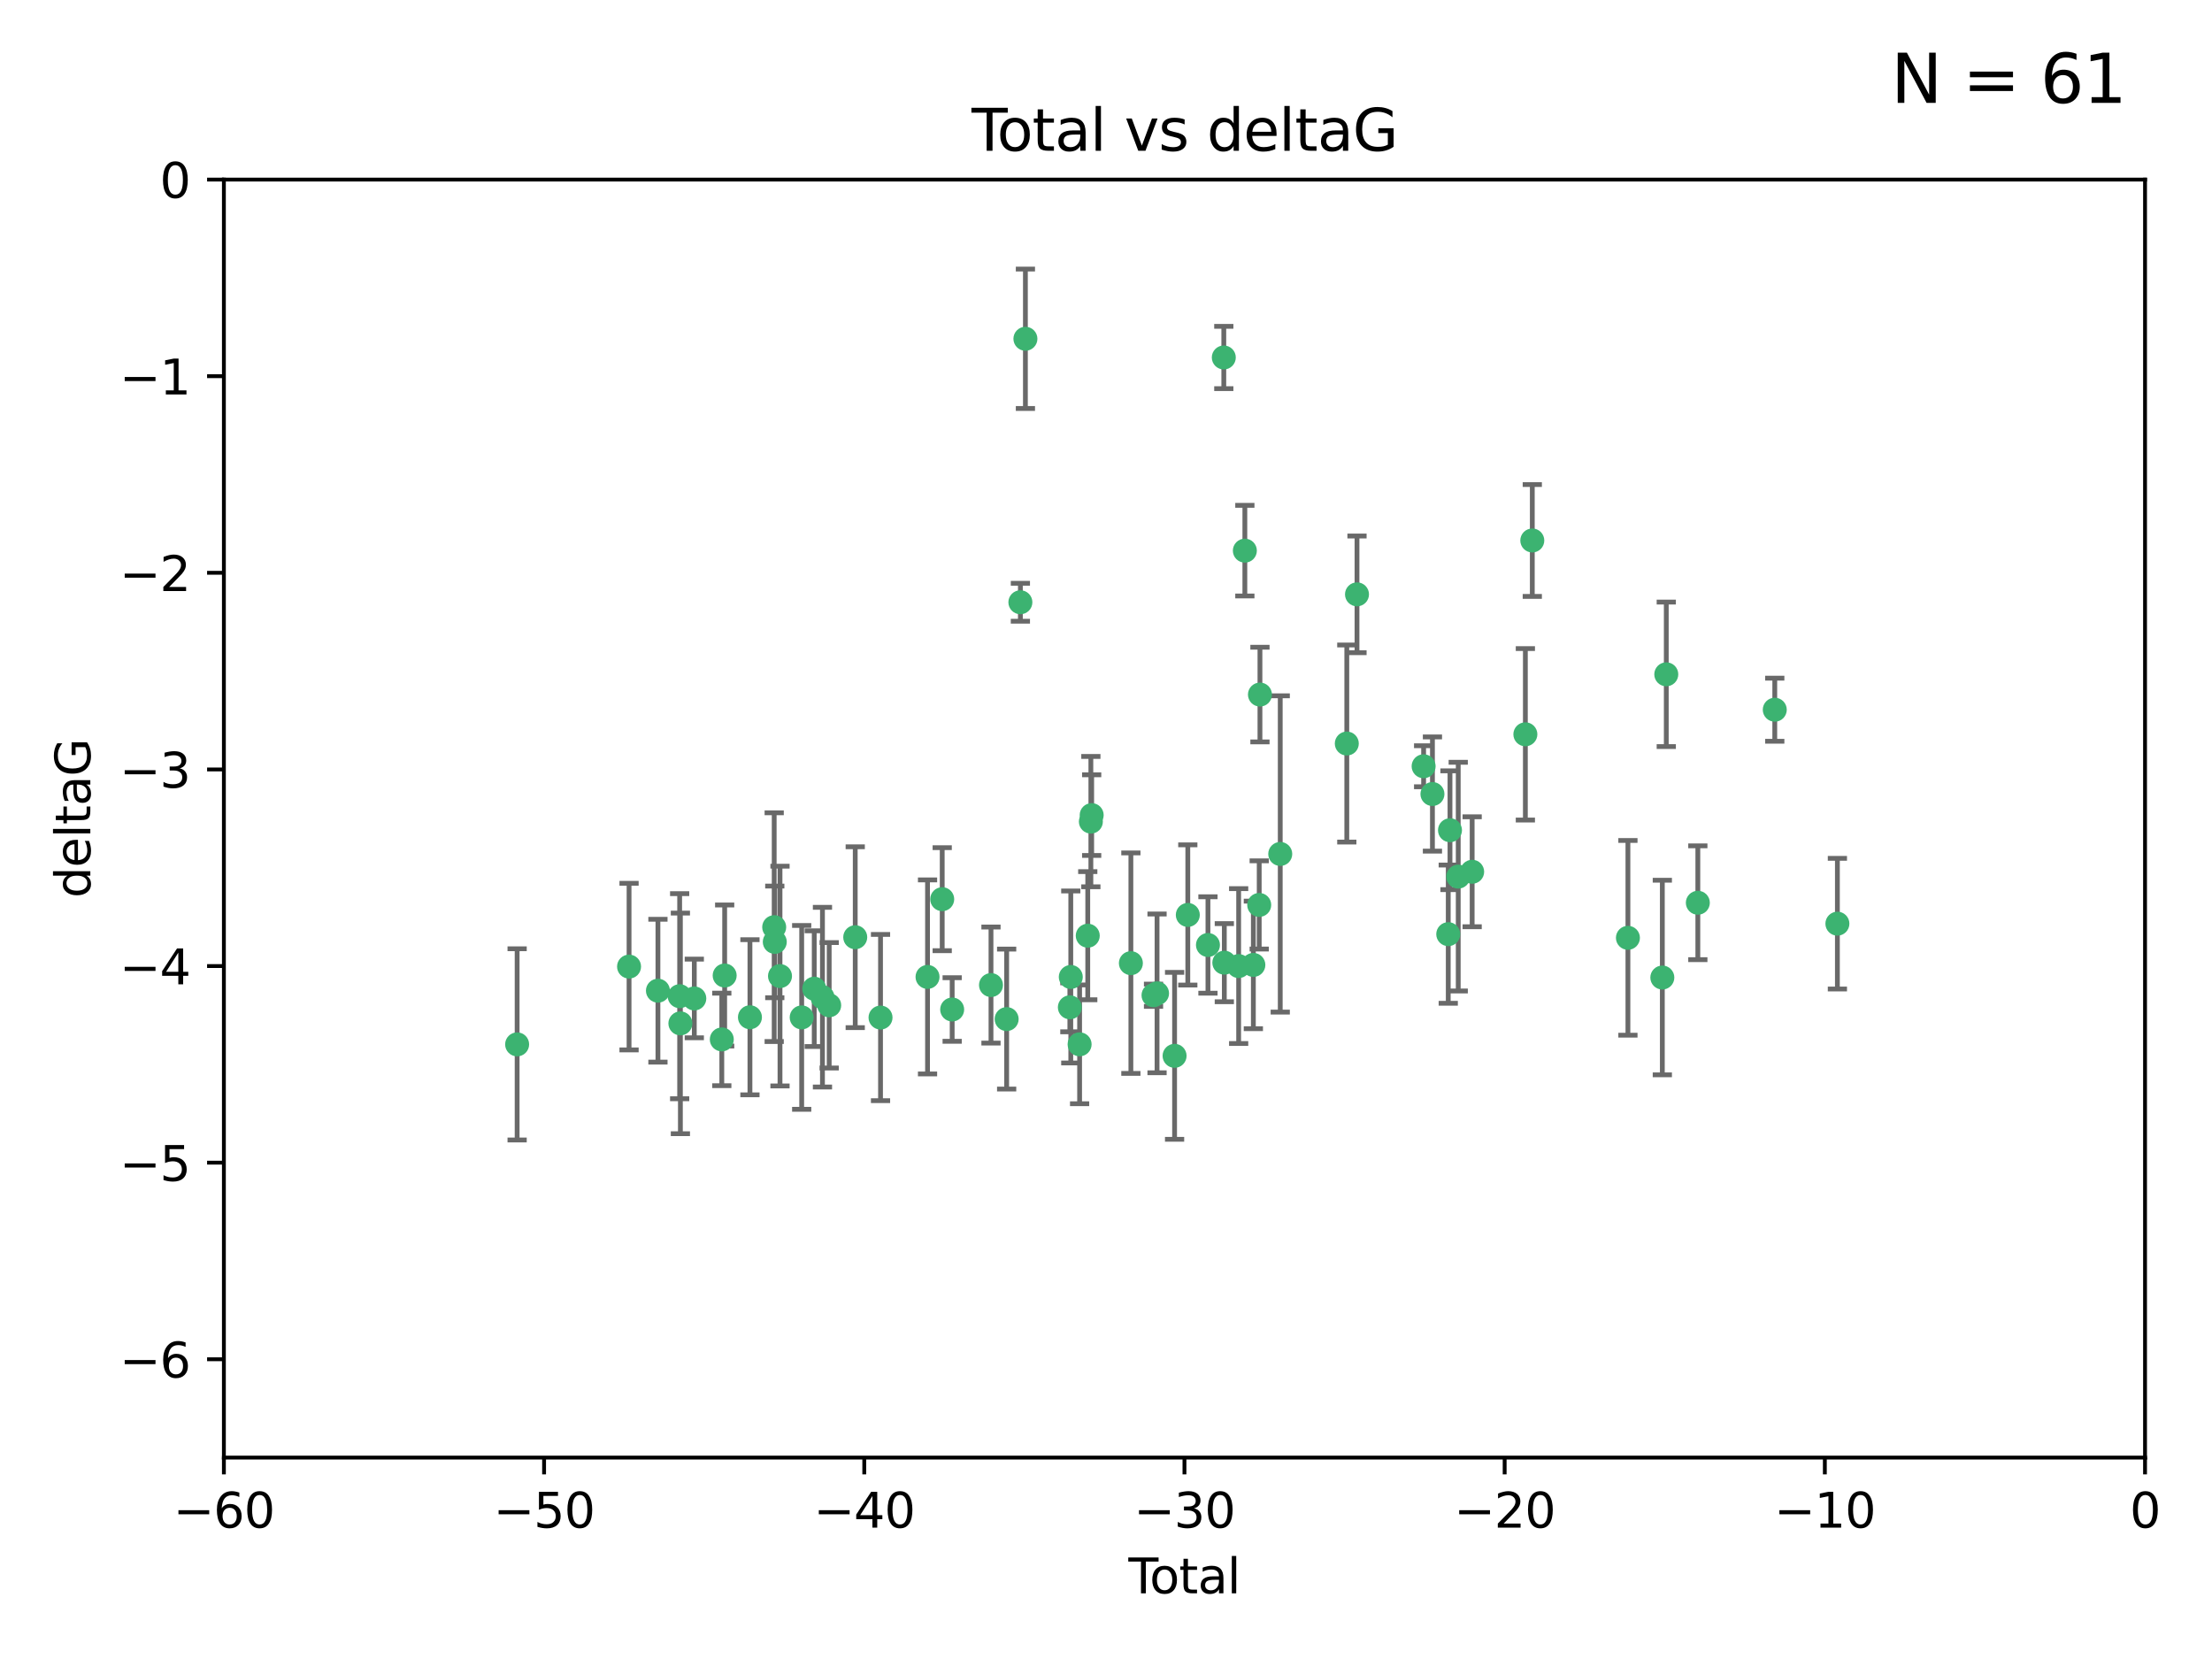 <?xml version="1.0" encoding="utf-8" standalone="no"?>
<!DOCTYPE svg PUBLIC "-//W3C//DTD SVG 1.1//EN"
  "http://www.w3.org/Graphics/SVG/1.1/DTD/svg11.dtd">
<svg xmlns:xlink="http://www.w3.org/1999/xlink" width="460.8pt" height="345.6pt" viewBox="0 0 460.8 345.6" xmlns="http://www.w3.org/2000/svg" version="1.1">
 <defs>
  <style type="text/css">*{stroke-linejoin: round; stroke-linecap: butt}</style>
 </defs>
 <g id="figure_1">
  <g id="patch_1">
   <path d="M 0 345.6 
L 460.8 345.6 
L 460.8 0 
L 0 0 
z
" style="fill: #ffffff"/>
  </g>
  <g id="axes_1">
   <g id="patch_2">
    <path d="M 46.64 303.64 
L 446.85 303.64 
L 446.85 37.411 
L 46.64 37.411 
z
" style="fill: #ffffff"/>
   </g>
   <g id="PathCollection_1">
    <defs>
     <path id="m157d13bf81" d="M 0 1.118 
C 0.297 1.118 0.581 1 0.791 0.791 
C 1 0.581 1.118 0.297 1.118 0 
C 1.118 -0.297 1 -0.581 0.791 -0.791 
C 0.581 -1 0.297 -1.118 0 -1.118 
C -0.297 -1.118 -0.581 -1 -0.791 -0.791 
C -1 -0.581 -1.118 -0.297 -1.118 0 
C -1.118 0.297 -1 0.581 -0.791 0.791 
C -0.581 1 -0.297 1.118 0 1.118 
z
" style="stroke: #3cb371"/>
    </defs>
    <g clip-path="url(#pf444bb7f5a)">
     <use xlink:href="#m157d13bf81" x="107.728" y="217.561" style="fill: #3cb371; stroke: #3cb371"/>
     <use xlink:href="#m157d13bf81" x="131.044" y="201.359" style="fill: #3cb371; stroke: #3cb371"/>
     <use xlink:href="#m157d13bf81" x="137.06" y="206.379" style="fill: #3cb371; stroke: #3cb371"/>
     <use xlink:href="#m157d13bf81" x="141.584" y="207.525" style="fill: #3cb371; stroke: #3cb371"/>
     <use xlink:href="#m157d13bf81" x="141.738" y="213.191" style="fill: #3cb371; stroke: #3cb371"/>
     <use xlink:href="#m157d13bf81" x="144.637" y="207.996" style="fill: #3cb371; stroke: #3cb371"/>
     <use xlink:href="#m157d13bf81" x="150.364" y="216.529" style="fill: #3cb371; stroke: #3cb371"/>
     <use xlink:href="#m157d13bf81" x="150.961" y="203.217" style="fill: #3cb371; stroke: #3cb371"/>
     <use xlink:href="#m157d13bf81" x="156.227" y="211.913" style="fill: #3cb371; stroke: #3cb371"/>
     <use xlink:href="#m157d13bf81" x="161.279" y="193.146" style="fill: #3cb371; stroke: #3cb371"/>
     <use xlink:href="#m157d13bf81" x="161.402" y="196.215" style="fill: #3cb371; stroke: #3cb371"/>
     <use xlink:href="#m157d13bf81" x="162.489" y="203.334" style="fill: #3cb371; stroke: #3cb371"/>
     <use xlink:href="#m157d13bf81" x="167.007" y="211.942" style="fill: #3cb371; stroke: #3cb371"/>
     <use xlink:href="#m157d13bf81" x="169.621" y="205.958" style="fill: #3cb371; stroke: #3cb371"/>
     <use xlink:href="#m157d13bf81" x="171.333" y="207.728" style="fill: #3cb371; stroke: #3cb371"/>
     <use xlink:href="#m157d13bf81" x="172.735" y="209.42" style="fill: #3cb371; stroke: #3cb371"/>
     <use xlink:href="#m157d13bf81" x="178.161" y="195.241" style="fill: #3cb371; stroke: #3cb371"/>
     <use xlink:href="#m157d13bf81" x="183.43" y="211.974" style="fill: #3cb371; stroke: #3cb371"/>
     <use xlink:href="#m157d13bf81" x="193.222" y="203.512" style="fill: #3cb371; stroke: #3cb371"/>
     <use xlink:href="#m157d13bf81" x="196.279" y="187.315" style="fill: #3cb371; stroke: #3cb371"/>
     <use xlink:href="#m157d13bf81" x="198.354" y="210.297" style="fill: #3cb371; stroke: #3cb371"/>
     <use xlink:href="#m157d13bf81" x="206.441" y="205.206" style="fill: #3cb371; stroke: #3cb371"/>
     <use xlink:href="#m157d13bf81" x="209.704" y="212.292" style="fill: #3cb371; stroke: #3cb371"/>
     <use xlink:href="#m157d13bf81" x="212.564" y="125.461" style="fill: #3cb371; stroke: #3cb371"/>
     <use xlink:href="#m157d13bf81" x="213.612" y="70.573" style="fill: #3cb371; stroke: #3cb371"/>
     <use xlink:href="#m157d13bf81" x="222.87" y="209.842" style="fill: #3cb371; stroke: #3cb371"/>
     <use xlink:href="#m157d13bf81" x="223.063" y="203.521" style="fill: #3cb371; stroke: #3cb371"/>
     <use xlink:href="#m157d13bf81" x="224.902" y="217.55" style="fill: #3cb371; stroke: #3cb371"/>
     <use xlink:href="#m157d13bf81" x="226.599" y="194.921" style="fill: #3cb371; stroke: #3cb371"/>
     <use xlink:href="#m157d13bf81" x="227.248" y="171.156" style="fill: #3cb371; stroke: #3cb371"/>
     <use xlink:href="#m157d13bf81" x="227.416" y="169.802" style="fill: #3cb371; stroke: #3cb371"/>
     <use xlink:href="#m157d13bf81" x="235.583" y="200.645" style="fill: #3cb371; stroke: #3cb371"/>
     <use xlink:href="#m157d13bf81" x="240.299" y="207.328" style="fill: #3cb371; stroke: #3cb371"/>
     <use xlink:href="#m157d13bf81" x="241.034" y="206.937" style="fill: #3cb371; stroke: #3cb371"/>
     <use xlink:href="#m157d13bf81" x="244.687" y="219.949" style="fill: #3cb371; stroke: #3cb371"/>
     <use xlink:href="#m157d13bf81" x="247.442" y="190.598" style="fill: #3cb371; stroke: #3cb371"/>
     <use xlink:href="#m157d13bf81" x="251.639" y="196.859" style="fill: #3cb371; stroke: #3cb371"/>
     <use xlink:href="#m157d13bf81" x="254.94" y="74.469" style="fill: #3cb371; stroke: #3cb371"/>
     <use xlink:href="#m157d13bf81" x="255.049" y="200.542" style="fill: #3cb371; stroke: #3cb371"/>
     <use xlink:href="#m157d13bf81" x="258.034" y="201.251" style="fill: #3cb371; stroke: #3cb371"/>
     <use xlink:href="#m157d13bf81" x="259.326" y="114.711" style="fill: #3cb371; stroke: #3cb371"/>
     <use xlink:href="#m157d13bf81" x="261.098" y="201.011" style="fill: #3cb371; stroke: #3cb371"/>
     <use xlink:href="#m157d13bf81" x="262.317" y="188.515" style="fill: #3cb371; stroke: #3cb371"/>
     <use xlink:href="#m157d13bf81" x="262.471" y="144.69" style="fill: #3cb371; stroke: #3cb371"/>
     <use xlink:href="#m157d13bf81" x="266.698" y="177.893" style="fill: #3cb371; stroke: #3cb371"/>
     <use xlink:href="#m157d13bf81" x="280.563" y="154.893" style="fill: #3cb371; stroke: #3cb371"/>
     <use xlink:href="#m157d13bf81" x="282.687" y="123.813" style="fill: #3cb371; stroke: #3cb371"/>
     <use xlink:href="#m157d13bf81" x="296.566" y="159.625" style="fill: #3cb371; stroke: #3cb371"/>
     <use xlink:href="#m157d13bf81" x="298.403" y="165.409" style="fill: #3cb371; stroke: #3cb371"/>
     <use xlink:href="#m157d13bf81" x="301.697" y="194.602" style="fill: #3cb371; stroke: #3cb371"/>
     <use xlink:href="#m157d13bf81" x="302.059" y="172.953" style="fill: #3cb371; stroke: #3cb371"/>
     <use xlink:href="#m157d13bf81" x="303.777" y="182.617" style="fill: #3cb371; stroke: #3cb371"/>
     <use xlink:href="#m157d13bf81" x="306.677" y="181.604" style="fill: #3cb371; stroke: #3cb371"/>
     <use xlink:href="#m157d13bf81" x="317.762" y="152.969" style="fill: #3cb371; stroke: #3cb371"/>
     <use xlink:href="#m157d13bf81" x="319.205" y="112.591" style="fill: #3cb371; stroke: #3cb371"/>
     <use xlink:href="#m157d13bf81" x="339.126" y="195.366" style="fill: #3cb371; stroke: #3cb371"/>
     <use xlink:href="#m157d13bf81" x="346.294" y="203.638" style="fill: #3cb371; stroke: #3cb371"/>
     <use xlink:href="#m157d13bf81" x="347.116" y="140.472" style="fill: #3cb371; stroke: #3cb371"/>
     <use xlink:href="#m157d13bf81" x="353.691" y="188.06" style="fill: #3cb371; stroke: #3cb371"/>
     <use xlink:href="#m157d13bf81" x="369.717" y="147.846" style="fill: #3cb371; stroke: #3cb371"/>
     <use xlink:href="#m157d13bf81" x="382.763" y="192.417" style="fill: #3cb371; stroke: #3cb371"/>
    </g>
   </g>
   <g id="matplotlib.axis_1">
    <g id="xtick_1">
     <g id="line2d_1">
      <defs>
       <path id="m891d7ed1ef" d="M 0 0 
L 0 3.5 
" style="stroke: #000000; stroke-width: 0.8"/>
      </defs>
      <g>
       <use xlink:href="#m891d7ed1ef" x="46.64" y="303.64" style="stroke: #000000; stroke-width: 0.8"/>
      </g>
     </g>
     <g id="text_1">
      <!-- −60 -->
      <g transform="translate(36.088 318.238)scale(0.1 -0.1)">
       <defs>
        <path id="DejaVuSans-2212" d="M 678 2272 
L 4684 2272 
L 4684 1741 
L 678 1741 
L 678 2272 
z
" transform="scale(0.016)"/>
        <path id="DejaVuSans-36" d="M 2113 2584 
Q 1688 2584 1439 2293 
Q 1191 2003 1191 1497 
Q 1191 994 1439 701 
Q 1688 409 2113 409 
Q 2538 409 2786 701 
Q 3034 994 3034 1497 
Q 3034 2003 2786 2293 
Q 2538 2584 2113 2584 
z
M 3366 4563 
L 3366 3988 
Q 3128 4100 2886 4159 
Q 2644 4219 2406 4219 
Q 1781 4219 1451 3797 
Q 1122 3375 1075 2522 
Q 1259 2794 1537 2939 
Q 1816 3084 2150 3084 
Q 2853 3084 3261 2657 
Q 3669 2231 3669 1497 
Q 3669 778 3244 343 
Q 2819 -91 2113 -91 
Q 1303 -91 875 529 
Q 447 1150 447 2328 
Q 447 3434 972 4092 
Q 1497 4750 2381 4750 
Q 2619 4750 2861 4703 
Q 3103 4656 3366 4563 
z
" transform="scale(0.016)"/>
        <path id="DejaVuSans-30" d="M 2034 4250 
Q 1547 4250 1301 3770 
Q 1056 3291 1056 2328 
Q 1056 1369 1301 889 
Q 1547 409 2034 409 
Q 2525 409 2770 889 
Q 3016 1369 3016 2328 
Q 3016 3291 2770 3770 
Q 2525 4250 2034 4250 
z
M 2034 4750 
Q 2819 4750 3233 4129 
Q 3647 3509 3647 2328 
Q 3647 1150 3233 529 
Q 2819 -91 2034 -91 
Q 1250 -91 836 529 
Q 422 1150 422 2328 
Q 422 3509 836 4129 
Q 1250 4750 2034 4750 
z
" transform="scale(0.016)"/>
       </defs>
       <use xlink:href="#DejaVuSans-2212"/>
       <use xlink:href="#DejaVuSans-36" x="83.789"/>
       <use xlink:href="#DejaVuSans-30" x="147.412"/>
      </g>
     </g>
    </g>
    <g id="xtick_2">
     <g id="line2d_2">
      <g>
       <use xlink:href="#m891d7ed1ef" x="113.342" y="303.64" style="stroke: #000000; stroke-width: 0.8"/>
      </g>
     </g>
     <g id="text_2">
      <!-- −50 -->
      <g transform="translate(102.789 318.238)scale(0.1 -0.1)">
       <defs>
        <path id="DejaVuSans-35" d="M 691 4666 
L 3169 4666 
L 3169 4134 
L 1269 4134 
L 1269 2991 
Q 1406 3038 1543 3061 
Q 1681 3084 1819 3084 
Q 2600 3084 3056 2656 
Q 3513 2228 3513 1497 
Q 3513 744 3044 326 
Q 2575 -91 1722 -91 
Q 1428 -91 1123 -41 
Q 819 9 494 109 
L 494 744 
Q 775 591 1075 516 
Q 1375 441 1709 441 
Q 2250 441 2565 725 
Q 2881 1009 2881 1497 
Q 2881 1984 2565 2268 
Q 2250 2553 1709 2553 
Q 1456 2553 1204 2497 
Q 953 2441 691 2322 
L 691 4666 
z
" transform="scale(0.016)"/>
       </defs>
       <use xlink:href="#DejaVuSans-2212"/>
       <use xlink:href="#DejaVuSans-35" x="83.789"/>
       <use xlink:href="#DejaVuSans-30" x="147.412"/>
      </g>
     </g>
    </g>
    <g id="xtick_3">
     <g id="line2d_3">
      <g>
       <use xlink:href="#m891d7ed1ef" x="180.043" y="303.64" style="stroke: #000000; stroke-width: 0.8"/>
      </g>
     </g>
     <g id="text_3">
      <!-- −40 -->
      <g transform="translate(169.491 318.238)scale(0.1 -0.1)">
       <defs>
        <path id="DejaVuSans-34" d="M 2419 4116 
L 825 1625 
L 2419 1625 
L 2419 4116 
z
M 2253 4666 
L 3047 4666 
L 3047 1625 
L 3713 1625 
L 3713 1100 
L 3047 1100 
L 3047 0 
L 2419 0 
L 2419 1100 
L 313 1100 
L 313 1709 
L 2253 4666 
z
" transform="scale(0.016)"/>
       </defs>
       <use xlink:href="#DejaVuSans-2212"/>
       <use xlink:href="#DejaVuSans-34" x="83.789"/>
       <use xlink:href="#DejaVuSans-30" x="147.412"/>
      </g>
     </g>
    </g>
    <g id="xtick_4">
     <g id="line2d_4">
      <g>
       <use xlink:href="#m891d7ed1ef" x="246.745" y="303.64" style="stroke: #000000; stroke-width: 0.8"/>
      </g>
     </g>
     <g id="text_4">
      <!-- −30 -->
      <g transform="translate(236.193 318.238)scale(0.1 -0.1)">
       <defs>
        <path id="DejaVuSans-33" d="M 2597 2516 
Q 3050 2419 3304 2112 
Q 3559 1806 3559 1356 
Q 3559 666 3084 287 
Q 2609 -91 1734 -91 
Q 1441 -91 1130 -33 
Q 819 25 488 141 
L 488 750 
Q 750 597 1062 519 
Q 1375 441 1716 441 
Q 2309 441 2620 675 
Q 2931 909 2931 1356 
Q 2931 1769 2642 2001 
Q 2353 2234 1838 2234 
L 1294 2234 
L 1294 2753 
L 1863 2753 
Q 2328 2753 2575 2939 
Q 2822 3125 2822 3475 
Q 2822 3834 2567 4026 
Q 2313 4219 1838 4219 
Q 1578 4219 1281 4162 
Q 984 4106 628 3988 
L 628 4550 
Q 988 4650 1302 4700 
Q 1616 4750 1894 4750 
Q 2613 4750 3031 4423 
Q 3450 4097 3450 3541 
Q 3450 3153 3228 2886 
Q 3006 2619 2597 2516 
z
" transform="scale(0.016)"/>
       </defs>
       <use xlink:href="#DejaVuSans-2212"/>
       <use xlink:href="#DejaVuSans-33" x="83.789"/>
       <use xlink:href="#DejaVuSans-30" x="147.412"/>
      </g>
     </g>
    </g>
    <g id="xtick_5">
     <g id="line2d_5">
      <g>
       <use xlink:href="#m891d7ed1ef" x="313.447" y="303.64" style="stroke: #000000; stroke-width: 0.8"/>
      </g>
     </g>
     <g id="text_5">
      <!-- −20 -->
      <g transform="translate(302.894 318.238)scale(0.1 -0.1)">
       <defs>
        <path id="DejaVuSans-32" d="M 1228 531 
L 3431 531 
L 3431 0 
L 469 0 
L 469 531 
Q 828 903 1448 1529 
Q 2069 2156 2228 2338 
Q 2531 2678 2651 2914 
Q 2772 3150 2772 3378 
Q 2772 3750 2511 3984 
Q 2250 4219 1831 4219 
Q 1534 4219 1204 4116 
Q 875 4013 500 3803 
L 500 4441 
Q 881 4594 1212 4672 
Q 1544 4750 1819 4750 
Q 2544 4750 2975 4387 
Q 3406 4025 3406 3419 
Q 3406 3131 3298 2873 
Q 3191 2616 2906 2266 
Q 2828 2175 2409 1742 
Q 1991 1309 1228 531 
z
" transform="scale(0.016)"/>
       </defs>
       <use xlink:href="#DejaVuSans-2212"/>
       <use xlink:href="#DejaVuSans-32" x="83.789"/>
       <use xlink:href="#DejaVuSans-30" x="147.412"/>
      </g>
     </g>
    </g>
    <g id="xtick_6">
     <g id="line2d_6">
      <g>
       <use xlink:href="#m891d7ed1ef" x="380.148" y="303.64" style="stroke: #000000; stroke-width: 0.8"/>
      </g>
     </g>
     <g id="text_6">
      <!-- −10 -->
      <g transform="translate(369.596 318.238)scale(0.1 -0.1)">
       <defs>
        <path id="DejaVuSans-31" d="M 794 531 
L 1825 531 
L 1825 4091 
L 703 3866 
L 703 4441 
L 1819 4666 
L 2450 4666 
L 2450 531 
L 3481 531 
L 3481 0 
L 794 0 
L 794 531 
z
" transform="scale(0.016)"/>
       </defs>
       <use xlink:href="#DejaVuSans-2212"/>
       <use xlink:href="#DejaVuSans-31" x="83.789"/>
       <use xlink:href="#DejaVuSans-30" x="147.412"/>
      </g>
     </g>
    </g>
    <g id="xtick_7">
     <g id="line2d_7">
      <g>
       <use xlink:href="#m891d7ed1ef" x="446.85" y="303.64" style="stroke: #000000; stroke-width: 0.8"/>
      </g>
     </g>
     <g id="text_7">
      <!-- 0 -->
      <g transform="translate(443.669 318.238)scale(0.1 -0.1)">
       <use xlink:href="#DejaVuSans-30"/>
      </g>
     </g>
    </g>
    <g id="text_8">
     <!-- Total -->
     <g transform="translate(235.068 331.917)scale(0.1 -0.1)">
      <defs>
       <path id="DejaVuSans-54" d="M -19 4666 
L 3928 4666 
L 3928 4134 
L 2272 4134 
L 2272 0 
L 1638 0 
L 1638 4134 
L -19 4134 
L -19 4666 
z
" transform="scale(0.016)"/>
       <path id="DejaVuSans-6f" d="M 1959 3097 
Q 1497 3097 1228 2736 
Q 959 2375 959 1747 
Q 959 1119 1226 758 
Q 1494 397 1959 397 
Q 2419 397 2687 759 
Q 2956 1122 2956 1747 
Q 2956 2369 2687 2733 
Q 2419 3097 1959 3097 
z
M 1959 3584 
Q 2709 3584 3137 3096 
Q 3566 2609 3566 1747 
Q 3566 888 3137 398 
Q 2709 -91 1959 -91 
Q 1206 -91 779 398 
Q 353 888 353 1747 
Q 353 2609 779 3096 
Q 1206 3584 1959 3584 
z
" transform="scale(0.016)"/>
       <path id="DejaVuSans-74" d="M 1172 4494 
L 1172 3500 
L 2356 3500 
L 2356 3053 
L 1172 3053 
L 1172 1153 
Q 1172 725 1289 603 
Q 1406 481 1766 481 
L 2356 481 
L 2356 0 
L 1766 0 
Q 1100 0 847 248 
Q 594 497 594 1153 
L 594 3053 
L 172 3053 
L 172 3500 
L 594 3500 
L 594 4494 
L 1172 4494 
z
" transform="scale(0.016)"/>
       <path id="DejaVuSans-61" d="M 2194 1759 
Q 1497 1759 1228 1600 
Q 959 1441 959 1056 
Q 959 750 1161 570 
Q 1363 391 1709 391 
Q 2188 391 2477 730 
Q 2766 1069 2766 1631 
L 2766 1759 
L 2194 1759 
z
M 3341 1997 
L 3341 0 
L 2766 0 
L 2766 531 
Q 2569 213 2275 61 
Q 1981 -91 1556 -91 
Q 1019 -91 701 211 
Q 384 513 384 1019 
Q 384 1609 779 1909 
Q 1175 2209 1959 2209 
L 2766 2209 
L 2766 2266 
Q 2766 2663 2505 2880 
Q 2244 3097 1772 3097 
Q 1472 3097 1187 3025 
Q 903 2953 641 2809 
L 641 3341 
Q 956 3463 1253 3523 
Q 1550 3584 1831 3584 
Q 2591 3584 2966 3190 
Q 3341 2797 3341 1997 
z
" transform="scale(0.016)"/>
       <path id="DejaVuSans-6c" d="M 603 4863 
L 1178 4863 
L 1178 0 
L 603 0 
L 603 4863 
z
" transform="scale(0.016)"/>
      </defs>
      <use xlink:href="#DejaVuSans-54"/>
      <use xlink:href="#DejaVuSans-6f" x="44.084"/>
      <use xlink:href="#DejaVuSans-74" x="105.266"/>
      <use xlink:href="#DejaVuSans-61" x="144.475"/>
      <use xlink:href="#DejaVuSans-6c" x="205.754"/>
     </g>
    </g>
   </g>
   <g id="matplotlib.axis_2">
    <g id="ytick_1">
     <g id="line2d_8">
      <defs>
       <path id="mc86c435139" d="M 0 0 
L -3.5 0 
" style="stroke: #000000; stroke-width: 0.8"/>
      </defs>
      <g>
       <use xlink:href="#mc86c435139" x="46.64" y="283.161" style="stroke: #000000; stroke-width: 0.8"/>
      </g>
     </g>
     <g id="text_9">
      <!-- −6 -->
      <g transform="translate(24.898 286.96)scale(0.1 -0.1)">
       <use xlink:href="#DejaVuSans-2212"/>
       <use xlink:href="#DejaVuSans-36" x="83.789"/>
      </g>
     </g>
    </g>
    <g id="ytick_2">
     <g id="line2d_9">
      <g>
       <use xlink:href="#mc86c435139" x="46.64" y="242.203" style="stroke: #000000; stroke-width: 0.8"/>
      </g>
     </g>
     <g id="text_10">
      <!-- −5 -->
      <g transform="translate(24.898 246.002)scale(0.1 -0.1)">
       <use xlink:href="#DejaVuSans-2212"/>
       <use xlink:href="#DejaVuSans-35" x="83.789"/>
      </g>
     </g>
    </g>
    <g id="ytick_3">
     <g id="line2d_10">
      <g>
       <use xlink:href="#mc86c435139" x="46.64" y="201.244" style="stroke: #000000; stroke-width: 0.8"/>
      </g>
     </g>
     <g id="text_11">
      <!-- −4 -->
      <g transform="translate(24.898 205.044)scale(0.1 -0.1)">
       <use xlink:href="#DejaVuSans-2212"/>
       <use xlink:href="#DejaVuSans-34" x="83.789"/>
      </g>
     </g>
    </g>
    <g id="ytick_4">
     <g id="line2d_11">
      <g>
       <use xlink:href="#mc86c435139" x="46.64" y="160.286" style="stroke: #000000; stroke-width: 0.8"/>
      </g>
     </g>
     <g id="text_12">
      <!-- −3 -->
      <g transform="translate(24.898 164.085)scale(0.1 -0.1)">
       <use xlink:href="#DejaVuSans-2212"/>
       <use xlink:href="#DejaVuSans-33" x="83.789"/>
      </g>
     </g>
    </g>
    <g id="ytick_5">
     <g id="line2d_12">
      <g>
       <use xlink:href="#mc86c435139" x="46.64" y="119.328" style="stroke: #000000; stroke-width: 0.8"/>
      </g>
     </g>
     <g id="text_13">
      <!-- −2 -->
      <g transform="translate(24.898 123.127)scale(0.1 -0.1)">
       <use xlink:href="#DejaVuSans-2212"/>
       <use xlink:href="#DejaVuSans-32" x="83.789"/>
      </g>
     </g>
    </g>
    <g id="ytick_6">
     <g id="line2d_13">
      <g>
       <use xlink:href="#mc86c435139" x="46.64" y="78.369" style="stroke: #000000; stroke-width: 0.8"/>
      </g>
     </g>
     <g id="text_14">
      <!-- −1 -->
      <g transform="translate(24.898 82.169)scale(0.1 -0.1)">
       <use xlink:href="#DejaVuSans-2212"/>
       <use xlink:href="#DejaVuSans-31" x="83.789"/>
      </g>
     </g>
    </g>
    <g id="ytick_7">
     <g id="line2d_14">
      <g>
       <use xlink:href="#mc86c435139" x="46.64" y="37.411" style="stroke: #000000; stroke-width: 0.8"/>
      </g>
     </g>
     <g id="text_15">
      <!-- 0 -->
      <g transform="translate(33.278 41.21)scale(0.1 -0.1)">
       <use xlink:href="#DejaVuSans-30"/>
      </g>
     </g>
    </g>
    <g id="text_16">
     <!-- deltaG -->
     <g transform="translate(18.818 187.064)rotate(-90)scale(0.1 -0.1)">
      <defs>
       <path id="DejaVuSans-64" d="M 2906 2969 
L 2906 4863 
L 3481 4863 
L 3481 0 
L 2906 0 
L 2906 525 
Q 2725 213 2448 61 
Q 2172 -91 1784 -91 
Q 1150 -91 751 415 
Q 353 922 353 1747 
Q 353 2572 751 3078 
Q 1150 3584 1784 3584 
Q 2172 3584 2448 3432 
Q 2725 3281 2906 2969 
z
M 947 1747 
Q 947 1113 1208 752 
Q 1469 391 1925 391 
Q 2381 391 2643 752 
Q 2906 1113 2906 1747 
Q 2906 2381 2643 2742 
Q 2381 3103 1925 3103 
Q 1469 3103 1208 2742 
Q 947 2381 947 1747 
z
" transform="scale(0.016)"/>
       <path id="DejaVuSans-65" d="M 3597 1894 
L 3597 1613 
L 953 1613 
Q 991 1019 1311 708 
Q 1631 397 2203 397 
Q 2534 397 2845 478 
Q 3156 559 3463 722 
L 3463 178 
Q 3153 47 2828 -22 
Q 2503 -91 2169 -91 
Q 1331 -91 842 396 
Q 353 884 353 1716 
Q 353 2575 817 3079 
Q 1281 3584 2069 3584 
Q 2775 3584 3186 3129 
Q 3597 2675 3597 1894 
z
M 3022 2063 
Q 3016 2534 2758 2815 
Q 2500 3097 2075 3097 
Q 1594 3097 1305 2825 
Q 1016 2553 972 2059 
L 3022 2063 
z
" transform="scale(0.016)"/>
       <path id="DejaVuSans-47" d="M 3809 666 
L 3809 1919 
L 2778 1919 
L 2778 2438 
L 4434 2438 
L 4434 434 
Q 4069 175 3628 42 
Q 3188 -91 2688 -91 
Q 1594 -91 976 548 
Q 359 1188 359 2328 
Q 359 3472 976 4111 
Q 1594 4750 2688 4750 
Q 3144 4750 3555 4637 
Q 3966 4525 4313 4306 
L 4313 3634 
Q 3963 3931 3569 4081 
Q 3175 4231 2741 4231 
Q 1884 4231 1454 3753 
Q 1025 3275 1025 2328 
Q 1025 1384 1454 906 
Q 1884 428 2741 428 
Q 3075 428 3337 486 
Q 3600 544 3809 666 
z
" transform="scale(0.016)"/>
      </defs>
      <use xlink:href="#DejaVuSans-64"/>
      <use xlink:href="#DejaVuSans-65" x="63.477"/>
      <use xlink:href="#DejaVuSans-6c" x="125"/>
      <use xlink:href="#DejaVuSans-74" x="152.783"/>
      <use xlink:href="#DejaVuSans-61" x="191.992"/>
      <use xlink:href="#DejaVuSans-47" x="253.271"/>
     </g>
    </g>
   </g>
   <g id="LineCollection_1">
    <path d="M 107.728 237.476 
L 107.728 197.647 
" clip-path="url(#pf444bb7f5a)" style="fill: none; stroke: #696969"/>
    <path d="M 131.044 218.714 
L 131.044 184.003 
" clip-path="url(#pf444bb7f5a)" style="fill: none; stroke: #696969"/>
    <path d="M 137.06 221.256 
L 137.06 191.503 
" clip-path="url(#pf444bb7f5a)" style="fill: none; stroke: #696969"/>
    <path d="M 141.584 228.888 
L 141.584 186.162 
" clip-path="url(#pf444bb7f5a)" style="fill: none; stroke: #696969"/>
    <path d="M 141.738 236.173 
L 141.738 190.209 
" clip-path="url(#pf444bb7f5a)" style="fill: none; stroke: #696969"/>
    <path d="M 144.637 216.191 
L 144.637 199.802 
" clip-path="url(#pf444bb7f5a)" style="fill: none; stroke: #696969"/>
    <path d="M 150.364 226.163 
L 150.364 206.895 
" clip-path="url(#pf444bb7f5a)" style="fill: none; stroke: #696969"/>
    <path d="M 150.961 217.913 
L 150.961 188.522 
" clip-path="url(#pf444bb7f5a)" style="fill: none; stroke: #696969"/>
    <path d="M 156.227 228.072 
L 156.227 195.754 
" clip-path="url(#pf444bb7f5a)" style="fill: none; stroke: #696969"/>
    <path d="M 161.279 216.97 
L 161.279 169.323 
" clip-path="url(#pf444bb7f5a)" style="fill: none; stroke: #696969"/>
    <path d="M 161.402 207.848 
L 161.402 184.582 
" clip-path="url(#pf444bb7f5a)" style="fill: none; stroke: #696969"/>
    <path d="M 162.489 226.224 
L 162.489 180.444 
" clip-path="url(#pf444bb7f5a)" style="fill: none; stroke: #696969"/>
    <path d="M 167.007 231.089 
L 167.007 192.796 
" clip-path="url(#pf444bb7f5a)" style="fill: none; stroke: #696969"/>
    <path d="M 169.621 218.01 
L 169.621 193.905 
" clip-path="url(#pf444bb7f5a)" style="fill: none; stroke: #696969"/>
    <path d="M 171.333 226.443 
L 171.333 189.014 
" clip-path="url(#pf444bb7f5a)" style="fill: none; stroke: #696969"/>
    <path d="M 172.735 222.488 
L 172.735 196.353 
" clip-path="url(#pf444bb7f5a)" style="fill: none; stroke: #696969"/>
    <path d="M 178.161 214.079 
L 178.161 176.403 
" clip-path="url(#pf444bb7f5a)" style="fill: none; stroke: #696969"/>
    <path d="M 183.43 229.291 
L 183.43 194.658 
" clip-path="url(#pf444bb7f5a)" style="fill: none; stroke: #696969"/>
    <path d="M 193.222 223.723 
L 193.222 183.3 
" clip-path="url(#pf444bb7f5a)" style="fill: none; stroke: #696969"/>
    <path d="M 196.279 198.045 
L 196.279 176.585 
" clip-path="url(#pf444bb7f5a)" style="fill: none; stroke: #696969"/>
    <path d="M 198.354 216.92 
L 198.354 203.674 
" clip-path="url(#pf444bb7f5a)" style="fill: none; stroke: #696969"/>
    <path d="M 206.441 217.294 
L 206.441 193.117 
" clip-path="url(#pf444bb7f5a)" style="fill: none; stroke: #696969"/>
    <path d="M 209.704 226.871 
L 209.704 197.713 
" clip-path="url(#pf444bb7f5a)" style="fill: none; stroke: #696969"/>
    <path d="M 212.564 129.41 
L 212.564 121.511 
" clip-path="url(#pf444bb7f5a)" style="fill: none; stroke: #696969"/>
    <path d="M 213.612 85.093 
L 213.612 56.052 
" clip-path="url(#pf444bb7f5a)" style="fill: none; stroke: #696969"/>
    <path d="M 222.87 214.942 
L 222.87 204.742 
" clip-path="url(#pf444bb7f5a)" style="fill: none; stroke: #696969"/>
    <path d="M 223.063 221.437 
L 223.063 185.605 
" clip-path="url(#pf444bb7f5a)" style="fill: none; stroke: #696969"/>
    <path d="M 224.902 229.923 
L 224.902 205.176 
" clip-path="url(#pf444bb7f5a)" style="fill: none; stroke: #696969"/>
    <path d="M 226.599 208.271 
L 226.599 181.571 
" clip-path="url(#pf444bb7f5a)" style="fill: none; stroke: #696969"/>
    <path d="M 227.248 184.732 
L 227.248 157.58 
" clip-path="url(#pf444bb7f5a)" style="fill: none; stroke: #696969"/>
    <path d="M 227.416 178.203 
L 227.416 161.401 
" clip-path="url(#pf444bb7f5a)" style="fill: none; stroke: #696969"/>
    <path d="M 235.583 223.615 
L 235.583 177.675 
" clip-path="url(#pf444bb7f5a)" style="fill: none; stroke: #696969"/>
    <path d="M 240.299 209.648 
L 240.299 205.009 
" clip-path="url(#pf444bb7f5a)" style="fill: none; stroke: #696969"/>
    <path d="M 241.034 223.472 
L 241.034 190.402 
" clip-path="url(#pf444bb7f5a)" style="fill: none; stroke: #696969"/>
    <path d="M 244.687 237.34 
L 244.687 202.559 
" clip-path="url(#pf444bb7f5a)" style="fill: none; stroke: #696969"/>
    <path d="M 247.442 205.205 
L 247.442 175.991 
" clip-path="url(#pf444bb7f5a)" style="fill: none; stroke: #696969"/>
    <path d="M 251.639 206.903 
L 251.639 186.814 
" clip-path="url(#pf444bb7f5a)" style="fill: none; stroke: #696969"/>
    <path d="M 254.94 80.958 
L 254.94 67.981 
" clip-path="url(#pf444bb7f5a)" style="fill: none; stroke: #696969"/>
    <path d="M 255.049 208.678 
L 255.049 192.406 
" clip-path="url(#pf444bb7f5a)" style="fill: none; stroke: #696969"/>
    <path d="M 258.034 217.382 
L 258.034 185.119 
" clip-path="url(#pf444bb7f5a)" style="fill: none; stroke: #696969"/>
    <path d="M 259.326 124.149 
L 259.326 105.273 
" clip-path="url(#pf444bb7f5a)" style="fill: none; stroke: #696969"/>
    <path d="M 261.098 214.297 
L 261.098 187.724 
" clip-path="url(#pf444bb7f5a)" style="fill: none; stroke: #696969"/>
    <path d="M 262.317 197.701 
L 262.317 179.329 
" clip-path="url(#pf444bb7f5a)" style="fill: none; stroke: #696969"/>
    <path d="M 262.471 154.549 
L 262.471 134.832 
" clip-path="url(#pf444bb7f5a)" style="fill: none; stroke: #696969"/>
    <path d="M 266.698 210.837 
L 266.698 144.95 
" clip-path="url(#pf444bb7f5a)" style="fill: none; stroke: #696969"/>
    <path d="M 280.563 175.42 
L 280.563 134.366 
" clip-path="url(#pf444bb7f5a)" style="fill: none; stroke: #696969"/>
    <path d="M 282.687 135.965 
L 282.687 111.66 
" clip-path="url(#pf444bb7f5a)" style="fill: none; stroke: #696969"/>
    <path d="M 296.566 163.897 
L 296.566 155.353 
" clip-path="url(#pf444bb7f5a)" style="fill: none; stroke: #696969"/>
    <path d="M 298.403 177.304 
L 298.403 153.514 
" clip-path="url(#pf444bb7f5a)" style="fill: none; stroke: #696969"/>
    <path d="M 301.697 208.999 
L 301.697 180.205 
" clip-path="url(#pf444bb7f5a)" style="fill: none; stroke: #696969"/>
    <path d="M 302.059 185.328 
L 302.059 160.578 
" clip-path="url(#pf444bb7f5a)" style="fill: none; stroke: #696969"/>
    <path d="M 303.777 206.439 
L 303.777 158.796 
" clip-path="url(#pf444bb7f5a)" style="fill: none; stroke: #696969"/>
    <path d="M 306.677 193.057 
L 306.677 170.151 
" clip-path="url(#pf444bb7f5a)" style="fill: none; stroke: #696969"/>
    <path d="M 317.762 170.828 
L 317.762 135.11 
" clip-path="url(#pf444bb7f5a)" style="fill: none; stroke: #696969"/>
    <path d="M 319.205 124.243 
L 319.205 100.938 
" clip-path="url(#pf444bb7f5a)" style="fill: none; stroke: #696969"/>
    <path d="M 339.126 215.649 
L 339.126 175.082 
" clip-path="url(#pf444bb7f5a)" style="fill: none; stroke: #696969"/>
    <path d="M 346.294 223.907 
L 346.294 183.368 
" clip-path="url(#pf444bb7f5a)" style="fill: none; stroke: #696969"/>
    <path d="M 347.116 155.522 
L 347.116 125.422 
" clip-path="url(#pf444bb7f5a)" style="fill: none; stroke: #696969"/>
    <path d="M 353.691 199.914 
L 353.691 176.206 
" clip-path="url(#pf444bb7f5a)" style="fill: none; stroke: #696969"/>
    <path d="M 369.717 154.416 
L 369.717 141.276 
" clip-path="url(#pf444bb7f5a)" style="fill: none; stroke: #696969"/>
    <path d="M 382.763 206.028 
L 382.763 178.805 
" clip-path="url(#pf444bb7f5a)" style="fill: none; stroke: #696969"/>
   </g>
   <g id="line2d_15">
    <defs>
     <path id="m8e80609135" d="M 2 0 
L -2 -0 
" style="stroke: #696969"/>
    </defs>
    <g clip-path="url(#pf444bb7f5a)">
     <use xlink:href="#m8e80609135" x="107.728" y="237.476" style="fill: #696969; stroke: #696969"/>
     <use xlink:href="#m8e80609135" x="131.044" y="218.714" style="fill: #696969; stroke: #696969"/>
     <use xlink:href="#m8e80609135" x="137.06" y="221.256" style="fill: #696969; stroke: #696969"/>
     <use xlink:href="#m8e80609135" x="141.584" y="228.888" style="fill: #696969; stroke: #696969"/>
     <use xlink:href="#m8e80609135" x="141.738" y="236.173" style="fill: #696969; stroke: #696969"/>
     <use xlink:href="#m8e80609135" x="144.637" y="216.191" style="fill: #696969; stroke: #696969"/>
     <use xlink:href="#m8e80609135" x="150.364" y="226.163" style="fill: #696969; stroke: #696969"/>
     <use xlink:href="#m8e80609135" x="150.961" y="217.913" style="fill: #696969; stroke: #696969"/>
     <use xlink:href="#m8e80609135" x="156.227" y="228.072" style="fill: #696969; stroke: #696969"/>
     <use xlink:href="#m8e80609135" x="161.279" y="216.97" style="fill: #696969; stroke: #696969"/>
     <use xlink:href="#m8e80609135" x="161.402" y="207.848" style="fill: #696969; stroke: #696969"/>
     <use xlink:href="#m8e80609135" x="162.489" y="226.224" style="fill: #696969; stroke: #696969"/>
     <use xlink:href="#m8e80609135" x="167.007" y="231.089" style="fill: #696969; stroke: #696969"/>
     <use xlink:href="#m8e80609135" x="169.621" y="218.01" style="fill: #696969; stroke: #696969"/>
     <use xlink:href="#m8e80609135" x="171.333" y="226.443" style="fill: #696969; stroke: #696969"/>
     <use xlink:href="#m8e80609135" x="172.735" y="222.488" style="fill: #696969; stroke: #696969"/>
     <use xlink:href="#m8e80609135" x="178.161" y="214.079" style="fill: #696969; stroke: #696969"/>
     <use xlink:href="#m8e80609135" x="183.43" y="229.291" style="fill: #696969; stroke: #696969"/>
     <use xlink:href="#m8e80609135" x="193.222" y="223.723" style="fill: #696969; stroke: #696969"/>
     <use xlink:href="#m8e80609135" x="196.279" y="198.045" style="fill: #696969; stroke: #696969"/>
     <use xlink:href="#m8e80609135" x="198.354" y="216.92" style="fill: #696969; stroke: #696969"/>
     <use xlink:href="#m8e80609135" x="206.441" y="217.294" style="fill: #696969; stroke: #696969"/>
     <use xlink:href="#m8e80609135" x="209.704" y="226.871" style="fill: #696969; stroke: #696969"/>
     <use xlink:href="#m8e80609135" x="212.564" y="129.41" style="fill: #696969; stroke: #696969"/>
     <use xlink:href="#m8e80609135" x="213.612" y="85.093" style="fill: #696969; stroke: #696969"/>
     <use xlink:href="#m8e80609135" x="222.87" y="214.942" style="fill: #696969; stroke: #696969"/>
     <use xlink:href="#m8e80609135" x="223.063" y="221.437" style="fill: #696969; stroke: #696969"/>
     <use xlink:href="#m8e80609135" x="224.902" y="229.923" style="fill: #696969; stroke: #696969"/>
     <use xlink:href="#m8e80609135" x="226.599" y="208.271" style="fill: #696969; stroke: #696969"/>
     <use xlink:href="#m8e80609135" x="227.248" y="184.732" style="fill: #696969; stroke: #696969"/>
     <use xlink:href="#m8e80609135" x="227.416" y="178.203" style="fill: #696969; stroke: #696969"/>
     <use xlink:href="#m8e80609135" x="235.583" y="223.615" style="fill: #696969; stroke: #696969"/>
     <use xlink:href="#m8e80609135" x="240.299" y="209.648" style="fill: #696969; stroke: #696969"/>
     <use xlink:href="#m8e80609135" x="241.034" y="223.472" style="fill: #696969; stroke: #696969"/>
     <use xlink:href="#m8e80609135" x="244.687" y="237.34" style="fill: #696969; stroke: #696969"/>
     <use xlink:href="#m8e80609135" x="247.442" y="205.205" style="fill: #696969; stroke: #696969"/>
     <use xlink:href="#m8e80609135" x="251.639" y="206.903" style="fill: #696969; stroke: #696969"/>
     <use xlink:href="#m8e80609135" x="254.94" y="80.958" style="fill: #696969; stroke: #696969"/>
     <use xlink:href="#m8e80609135" x="255.049" y="208.678" style="fill: #696969; stroke: #696969"/>
     <use xlink:href="#m8e80609135" x="258.034" y="217.382" style="fill: #696969; stroke: #696969"/>
     <use xlink:href="#m8e80609135" x="259.326" y="124.149" style="fill: #696969; stroke: #696969"/>
     <use xlink:href="#m8e80609135" x="261.098" y="214.297" style="fill: #696969; stroke: #696969"/>
     <use xlink:href="#m8e80609135" x="262.317" y="197.701" style="fill: #696969; stroke: #696969"/>
     <use xlink:href="#m8e80609135" x="262.471" y="154.549" style="fill: #696969; stroke: #696969"/>
     <use xlink:href="#m8e80609135" x="266.698" y="210.837" style="fill: #696969; stroke: #696969"/>
     <use xlink:href="#m8e80609135" x="280.563" y="175.42" style="fill: #696969; stroke: #696969"/>
     <use xlink:href="#m8e80609135" x="282.687" y="135.965" style="fill: #696969; stroke: #696969"/>
     <use xlink:href="#m8e80609135" x="296.566" y="163.897" style="fill: #696969; stroke: #696969"/>
     <use xlink:href="#m8e80609135" x="298.403" y="177.304" style="fill: #696969; stroke: #696969"/>
     <use xlink:href="#m8e80609135" x="301.697" y="208.999" style="fill: #696969; stroke: #696969"/>
     <use xlink:href="#m8e80609135" x="302.059" y="185.328" style="fill: #696969; stroke: #696969"/>
     <use xlink:href="#m8e80609135" x="303.777" y="206.439" style="fill: #696969; stroke: #696969"/>
     <use xlink:href="#m8e80609135" x="306.677" y="193.057" style="fill: #696969; stroke: #696969"/>
     <use xlink:href="#m8e80609135" x="317.762" y="170.828" style="fill: #696969; stroke: #696969"/>
     <use xlink:href="#m8e80609135" x="319.205" y="124.243" style="fill: #696969; stroke: #696969"/>
     <use xlink:href="#m8e80609135" x="339.126" y="215.649" style="fill: #696969; stroke: #696969"/>
     <use xlink:href="#m8e80609135" x="346.294" y="223.907" style="fill: #696969; stroke: #696969"/>
     <use xlink:href="#m8e80609135" x="347.116" y="155.522" style="fill: #696969; stroke: #696969"/>
     <use xlink:href="#m8e80609135" x="353.691" y="199.914" style="fill: #696969; stroke: #696969"/>
     <use xlink:href="#m8e80609135" x="369.717" y="154.416" style="fill: #696969; stroke: #696969"/>
     <use xlink:href="#m8e80609135" x="382.763" y="206.028" style="fill: #696969; stroke: #696969"/>
    </g>
   </g>
   <g id="line2d_16">
    <g clip-path="url(#pf444bb7f5a)">
     <use xlink:href="#m8e80609135" x="107.728" y="197.647" style="fill: #696969; stroke: #696969"/>
     <use xlink:href="#m8e80609135" x="131.044" y="184.003" style="fill: #696969; stroke: #696969"/>
     <use xlink:href="#m8e80609135" x="137.06" y="191.503" style="fill: #696969; stroke: #696969"/>
     <use xlink:href="#m8e80609135" x="141.584" y="186.162" style="fill: #696969; stroke: #696969"/>
     <use xlink:href="#m8e80609135" x="141.738" y="190.209" style="fill: #696969; stroke: #696969"/>
     <use xlink:href="#m8e80609135" x="144.637" y="199.802" style="fill: #696969; stroke: #696969"/>
     <use xlink:href="#m8e80609135" x="150.364" y="206.895" style="fill: #696969; stroke: #696969"/>
     <use xlink:href="#m8e80609135" x="150.961" y="188.522" style="fill: #696969; stroke: #696969"/>
     <use xlink:href="#m8e80609135" x="156.227" y="195.754" style="fill: #696969; stroke: #696969"/>
     <use xlink:href="#m8e80609135" x="161.279" y="169.323" style="fill: #696969; stroke: #696969"/>
     <use xlink:href="#m8e80609135" x="161.402" y="184.582" style="fill: #696969; stroke: #696969"/>
     <use xlink:href="#m8e80609135" x="162.489" y="180.444" style="fill: #696969; stroke: #696969"/>
     <use xlink:href="#m8e80609135" x="167.007" y="192.796" style="fill: #696969; stroke: #696969"/>
     <use xlink:href="#m8e80609135" x="169.621" y="193.905" style="fill: #696969; stroke: #696969"/>
     <use xlink:href="#m8e80609135" x="171.333" y="189.014" style="fill: #696969; stroke: #696969"/>
     <use xlink:href="#m8e80609135" x="172.735" y="196.353" style="fill: #696969; stroke: #696969"/>
     <use xlink:href="#m8e80609135" x="178.161" y="176.403" style="fill: #696969; stroke: #696969"/>
     <use xlink:href="#m8e80609135" x="183.43" y="194.658" style="fill: #696969; stroke: #696969"/>
     <use xlink:href="#m8e80609135" x="193.222" y="183.3" style="fill: #696969; stroke: #696969"/>
     <use xlink:href="#m8e80609135" x="196.279" y="176.585" style="fill: #696969; stroke: #696969"/>
     <use xlink:href="#m8e80609135" x="198.354" y="203.674" style="fill: #696969; stroke: #696969"/>
     <use xlink:href="#m8e80609135" x="206.441" y="193.117" style="fill: #696969; stroke: #696969"/>
     <use xlink:href="#m8e80609135" x="209.704" y="197.713" style="fill: #696969; stroke: #696969"/>
     <use xlink:href="#m8e80609135" x="212.564" y="121.511" style="fill: #696969; stroke: #696969"/>
     <use xlink:href="#m8e80609135" x="213.612" y="56.052" style="fill: #696969; stroke: #696969"/>
     <use xlink:href="#m8e80609135" x="222.87" y="204.742" style="fill: #696969; stroke: #696969"/>
     <use xlink:href="#m8e80609135" x="223.063" y="185.605" style="fill: #696969; stroke: #696969"/>
     <use xlink:href="#m8e80609135" x="224.902" y="205.176" style="fill: #696969; stroke: #696969"/>
     <use xlink:href="#m8e80609135" x="226.599" y="181.571" style="fill: #696969; stroke: #696969"/>
     <use xlink:href="#m8e80609135" x="227.248" y="157.58" style="fill: #696969; stroke: #696969"/>
     <use xlink:href="#m8e80609135" x="227.416" y="161.401" style="fill: #696969; stroke: #696969"/>
     <use xlink:href="#m8e80609135" x="235.583" y="177.675" style="fill: #696969; stroke: #696969"/>
     <use xlink:href="#m8e80609135" x="240.299" y="205.009" style="fill: #696969; stroke: #696969"/>
     <use xlink:href="#m8e80609135" x="241.034" y="190.402" style="fill: #696969; stroke: #696969"/>
     <use xlink:href="#m8e80609135" x="244.687" y="202.559" style="fill: #696969; stroke: #696969"/>
     <use xlink:href="#m8e80609135" x="247.442" y="175.991" style="fill: #696969; stroke: #696969"/>
     <use xlink:href="#m8e80609135" x="251.639" y="186.814" style="fill: #696969; stroke: #696969"/>
     <use xlink:href="#m8e80609135" x="254.94" y="67.981" style="fill: #696969; stroke: #696969"/>
     <use xlink:href="#m8e80609135" x="255.049" y="192.406" style="fill: #696969; stroke: #696969"/>
     <use xlink:href="#m8e80609135" x="258.034" y="185.119" style="fill: #696969; stroke: #696969"/>
     <use xlink:href="#m8e80609135" x="259.326" y="105.273" style="fill: #696969; stroke: #696969"/>
     <use xlink:href="#m8e80609135" x="261.098" y="187.724" style="fill: #696969; stroke: #696969"/>
     <use xlink:href="#m8e80609135" x="262.317" y="179.329" style="fill: #696969; stroke: #696969"/>
     <use xlink:href="#m8e80609135" x="262.471" y="134.832" style="fill: #696969; stroke: #696969"/>
     <use xlink:href="#m8e80609135" x="266.698" y="144.95" style="fill: #696969; stroke: #696969"/>
     <use xlink:href="#m8e80609135" x="280.563" y="134.366" style="fill: #696969; stroke: #696969"/>
     <use xlink:href="#m8e80609135" x="282.687" y="111.66" style="fill: #696969; stroke: #696969"/>
     <use xlink:href="#m8e80609135" x="296.566" y="155.353" style="fill: #696969; stroke: #696969"/>
     <use xlink:href="#m8e80609135" x="298.403" y="153.514" style="fill: #696969; stroke: #696969"/>
     <use xlink:href="#m8e80609135" x="301.697" y="180.205" style="fill: #696969; stroke: #696969"/>
     <use xlink:href="#m8e80609135" x="302.059" y="160.578" style="fill: #696969; stroke: #696969"/>
     <use xlink:href="#m8e80609135" x="303.777" y="158.796" style="fill: #696969; stroke: #696969"/>
     <use xlink:href="#m8e80609135" x="306.677" y="170.151" style="fill: #696969; stroke: #696969"/>
     <use xlink:href="#m8e80609135" x="317.762" y="135.11" style="fill: #696969; stroke: #696969"/>
     <use xlink:href="#m8e80609135" x="319.205" y="100.938" style="fill: #696969; stroke: #696969"/>
     <use xlink:href="#m8e80609135" x="339.126" y="175.082" style="fill: #696969; stroke: #696969"/>
     <use xlink:href="#m8e80609135" x="346.294" y="183.368" style="fill: #696969; stroke: #696969"/>
     <use xlink:href="#m8e80609135" x="347.116" y="125.422" style="fill: #696969; stroke: #696969"/>
     <use xlink:href="#m8e80609135" x="353.691" y="176.206" style="fill: #696969; stroke: #696969"/>
     <use xlink:href="#m8e80609135" x="369.717" y="141.276" style="fill: #696969; stroke: #696969"/>
     <use xlink:href="#m8e80609135" x="382.763" y="178.805" style="fill: #696969; stroke: #696969"/>
    </g>
   </g>
   <g id="line2d_17">
    <defs>
     <path id="m3f6458c76e" d="M 0 2 
C 0.53 2 1.039 1.789 1.414 1.414 
C 1.789 1.039 2 0.53 2 0 
C 2 -0.53 1.789 -1.039 1.414 -1.414 
C 1.039 -1.789 0.53 -2 0 -2 
C -0.53 -2 -1.039 -1.789 -1.414 -1.414 
C -1.789 -1.039 -2 -0.53 -2 0 
C -2 0.53 -1.789 1.039 -1.414 1.414 
C -1.039 1.789 -0.53 2 0 2 
z
" style="stroke: #3cb371"/>
    </defs>
    <g clip-path="url(#pf444bb7f5a)">
     <use xlink:href="#m3f6458c76e" x="107.728" y="217.561" style="fill: #3cb371; stroke: #3cb371"/>
     <use xlink:href="#m3f6458c76e" x="131.044" y="201.359" style="fill: #3cb371; stroke: #3cb371"/>
     <use xlink:href="#m3f6458c76e" x="137.06" y="206.379" style="fill: #3cb371; stroke: #3cb371"/>
     <use xlink:href="#m3f6458c76e" x="141.584" y="207.525" style="fill: #3cb371; stroke: #3cb371"/>
     <use xlink:href="#m3f6458c76e" x="141.738" y="213.191" style="fill: #3cb371; stroke: #3cb371"/>
     <use xlink:href="#m3f6458c76e" x="144.637" y="207.996" style="fill: #3cb371; stroke: #3cb371"/>
     <use xlink:href="#m3f6458c76e" x="150.364" y="216.529" style="fill: #3cb371; stroke: #3cb371"/>
     <use xlink:href="#m3f6458c76e" x="150.961" y="203.217" style="fill: #3cb371; stroke: #3cb371"/>
     <use xlink:href="#m3f6458c76e" x="156.227" y="211.913" style="fill: #3cb371; stroke: #3cb371"/>
     <use xlink:href="#m3f6458c76e" x="161.279" y="193.146" style="fill: #3cb371; stroke: #3cb371"/>
     <use xlink:href="#m3f6458c76e" x="161.402" y="196.215" style="fill: #3cb371; stroke: #3cb371"/>
     <use xlink:href="#m3f6458c76e" x="162.489" y="203.334" style="fill: #3cb371; stroke: #3cb371"/>
     <use xlink:href="#m3f6458c76e" x="167.007" y="211.942" style="fill: #3cb371; stroke: #3cb371"/>
     <use xlink:href="#m3f6458c76e" x="169.621" y="205.958" style="fill: #3cb371; stroke: #3cb371"/>
     <use xlink:href="#m3f6458c76e" x="171.333" y="207.728" style="fill: #3cb371; stroke: #3cb371"/>
     <use xlink:href="#m3f6458c76e" x="172.735" y="209.42" style="fill: #3cb371; stroke: #3cb371"/>
     <use xlink:href="#m3f6458c76e" x="178.161" y="195.241" style="fill: #3cb371; stroke: #3cb371"/>
     <use xlink:href="#m3f6458c76e" x="183.43" y="211.974" style="fill: #3cb371; stroke: #3cb371"/>
     <use xlink:href="#m3f6458c76e" x="193.222" y="203.512" style="fill: #3cb371; stroke: #3cb371"/>
     <use xlink:href="#m3f6458c76e" x="196.279" y="187.315" style="fill: #3cb371; stroke: #3cb371"/>
     <use xlink:href="#m3f6458c76e" x="198.354" y="210.297" style="fill: #3cb371; stroke: #3cb371"/>
     <use xlink:href="#m3f6458c76e" x="206.441" y="205.206" style="fill: #3cb371; stroke: #3cb371"/>
     <use xlink:href="#m3f6458c76e" x="209.704" y="212.292" style="fill: #3cb371; stroke: #3cb371"/>
     <use xlink:href="#m3f6458c76e" x="212.564" y="125.461" style="fill: #3cb371; stroke: #3cb371"/>
     <use xlink:href="#m3f6458c76e" x="213.612" y="70.573" style="fill: #3cb371; stroke: #3cb371"/>
     <use xlink:href="#m3f6458c76e" x="222.87" y="209.842" style="fill: #3cb371; stroke: #3cb371"/>
     <use xlink:href="#m3f6458c76e" x="223.063" y="203.521" style="fill: #3cb371; stroke: #3cb371"/>
     <use xlink:href="#m3f6458c76e" x="224.902" y="217.55" style="fill: #3cb371; stroke: #3cb371"/>
     <use xlink:href="#m3f6458c76e" x="226.599" y="194.921" style="fill: #3cb371; stroke: #3cb371"/>
     <use xlink:href="#m3f6458c76e" x="227.248" y="171.156" style="fill: #3cb371; stroke: #3cb371"/>
     <use xlink:href="#m3f6458c76e" x="227.416" y="169.802" style="fill: #3cb371; stroke: #3cb371"/>
     <use xlink:href="#m3f6458c76e" x="235.583" y="200.645" style="fill: #3cb371; stroke: #3cb371"/>
     <use xlink:href="#m3f6458c76e" x="240.299" y="207.328" style="fill: #3cb371; stroke: #3cb371"/>
     <use xlink:href="#m3f6458c76e" x="241.034" y="206.937" style="fill: #3cb371; stroke: #3cb371"/>
     <use xlink:href="#m3f6458c76e" x="244.687" y="219.949" style="fill: #3cb371; stroke: #3cb371"/>
     <use xlink:href="#m3f6458c76e" x="247.442" y="190.598" style="fill: #3cb371; stroke: #3cb371"/>
     <use xlink:href="#m3f6458c76e" x="251.639" y="196.859" style="fill: #3cb371; stroke: #3cb371"/>
     <use xlink:href="#m3f6458c76e" x="254.94" y="74.469" style="fill: #3cb371; stroke: #3cb371"/>
     <use xlink:href="#m3f6458c76e" x="255.049" y="200.542" style="fill: #3cb371; stroke: #3cb371"/>
     <use xlink:href="#m3f6458c76e" x="258.034" y="201.251" style="fill: #3cb371; stroke: #3cb371"/>
     <use xlink:href="#m3f6458c76e" x="259.326" y="114.711" style="fill: #3cb371; stroke: #3cb371"/>
     <use xlink:href="#m3f6458c76e" x="261.098" y="201.011" style="fill: #3cb371; stroke: #3cb371"/>
     <use xlink:href="#m3f6458c76e" x="262.317" y="188.515" style="fill: #3cb371; stroke: #3cb371"/>
     <use xlink:href="#m3f6458c76e" x="262.471" y="144.69" style="fill: #3cb371; stroke: #3cb371"/>
     <use xlink:href="#m3f6458c76e" x="266.698" y="177.893" style="fill: #3cb371; stroke: #3cb371"/>
     <use xlink:href="#m3f6458c76e" x="280.563" y="154.893" style="fill: #3cb371; stroke: #3cb371"/>
     <use xlink:href="#m3f6458c76e" x="282.687" y="123.813" style="fill: #3cb371; stroke: #3cb371"/>
     <use xlink:href="#m3f6458c76e" x="296.566" y="159.625" style="fill: #3cb371; stroke: #3cb371"/>
     <use xlink:href="#m3f6458c76e" x="298.403" y="165.409" style="fill: #3cb371; stroke: #3cb371"/>
     <use xlink:href="#m3f6458c76e" x="301.697" y="194.602" style="fill: #3cb371; stroke: #3cb371"/>
     <use xlink:href="#m3f6458c76e" x="302.059" y="172.953" style="fill: #3cb371; stroke: #3cb371"/>
     <use xlink:href="#m3f6458c76e" x="303.777" y="182.617" style="fill: #3cb371; stroke: #3cb371"/>
     <use xlink:href="#m3f6458c76e" x="306.677" y="181.604" style="fill: #3cb371; stroke: #3cb371"/>
     <use xlink:href="#m3f6458c76e" x="317.762" y="152.969" style="fill: #3cb371; stroke: #3cb371"/>
     <use xlink:href="#m3f6458c76e" x="319.205" y="112.591" style="fill: #3cb371; stroke: #3cb371"/>
     <use xlink:href="#m3f6458c76e" x="339.126" y="195.366" style="fill: #3cb371; stroke: #3cb371"/>
     <use xlink:href="#m3f6458c76e" x="346.294" y="203.638" style="fill: #3cb371; stroke: #3cb371"/>
     <use xlink:href="#m3f6458c76e" x="347.116" y="140.472" style="fill: #3cb371; stroke: #3cb371"/>
     <use xlink:href="#m3f6458c76e" x="353.691" y="188.06" style="fill: #3cb371; stroke: #3cb371"/>
     <use xlink:href="#m3f6458c76e" x="369.717" y="147.846" style="fill: #3cb371; stroke: #3cb371"/>
     <use xlink:href="#m3f6458c76e" x="382.763" y="192.417" style="fill: #3cb371; stroke: #3cb371"/>
    </g>
   </g>
   <g id="patch_3">
    <path d="M 46.64 303.64 
L 46.64 37.411 
" style="fill: none; stroke: #000000; stroke-width: 0.8; stroke-linejoin: miter; stroke-linecap: square"/>
   </g>
   <g id="patch_4">
    <path d="M 446.85 303.64 
L 446.85 37.411 
" style="fill: none; stroke: #000000; stroke-width: 0.8; stroke-linejoin: miter; stroke-linecap: square"/>
   </g>
   <g id="patch_5">
    <path d="M 46.64 303.64 
L 446.85 303.64 
" style="fill: none; stroke: #000000; stroke-width: 0.8; stroke-linejoin: miter; stroke-linecap: square"/>
   </g>
   <g id="patch_6">
    <path d="M 46.64 37.411 
L 446.85 37.411 
" style="fill: none; stroke: #000000; stroke-width: 0.8; stroke-linejoin: miter; stroke-linecap: square"/>
   </g>
   <g id="text_17">
    <!-- N = 61 -->
    <g transform="translate(393.929 21.426)scale(0.14 -0.14)">
     <defs>
      <path id="DejaVuSans-4e" d="M 628 4666 
L 1478 4666 
L 3547 763 
L 3547 4666 
L 4159 4666 
L 4159 0 
L 3309 0 
L 1241 3903 
L 1241 0 
L 628 0 
L 628 4666 
z
" transform="scale(0.016)"/>
      <path id="DejaVuSans-20" transform="scale(0.016)"/>
      <path id="DejaVuSans-3d" d="M 678 2906 
L 4684 2906 
L 4684 2381 
L 678 2381 
L 678 2906 
z
M 678 1631 
L 4684 1631 
L 4684 1100 
L 678 1100 
L 678 1631 
z
" transform="scale(0.016)"/>
     </defs>
     <use xlink:href="#DejaVuSans-4e"/>
     <use xlink:href="#DejaVuSans-20" x="74.805"/>
     <use xlink:href="#DejaVuSans-3d" x="106.592"/>
     <use xlink:href="#DejaVuSans-20" x="190.381"/>
     <use xlink:href="#DejaVuSans-36" x="222.168"/>
     <use xlink:href="#DejaVuSans-31" x="285.791"/>
    </g>
   </g>
   <g id="text_18">
    <!-- Total vs deltaG -->
    <g transform="translate(202.397 31.411)scale(0.12 -0.12)">
     <defs>
      <path id="DejaVuSans-76" d="M 191 3500 
L 800 3500 
L 1894 563 
L 2988 3500 
L 3597 3500 
L 2284 0 
L 1503 0 
L 191 3500 
z
" transform="scale(0.016)"/>
      <path id="DejaVuSans-73" d="M 2834 3397 
L 2834 2853 
Q 2591 2978 2328 3040 
Q 2066 3103 1784 3103 
Q 1356 3103 1142 2972 
Q 928 2841 928 2578 
Q 928 2378 1081 2264 
Q 1234 2150 1697 2047 
L 1894 2003 
Q 2506 1872 2764 1633 
Q 3022 1394 3022 966 
Q 3022 478 2636 193 
Q 2250 -91 1575 -91 
Q 1294 -91 989 -36 
Q 684 19 347 128 
L 347 722 
Q 666 556 975 473 
Q 1284 391 1588 391 
Q 1994 391 2212 530 
Q 2431 669 2431 922 
Q 2431 1156 2273 1281 
Q 2116 1406 1581 1522 
L 1381 1569 
Q 847 1681 609 1914 
Q 372 2147 372 2553 
Q 372 3047 722 3315 
Q 1072 3584 1716 3584 
Q 2034 3584 2315 3537 
Q 2597 3491 2834 3397 
z
" transform="scale(0.016)"/>
     </defs>
     <use xlink:href="#DejaVuSans-54"/>
     <use xlink:href="#DejaVuSans-6f" x="44.084"/>
     <use xlink:href="#DejaVuSans-74" x="105.266"/>
     <use xlink:href="#DejaVuSans-61" x="144.475"/>
     <use xlink:href="#DejaVuSans-6c" x="205.754"/>
     <use xlink:href="#DejaVuSans-20" x="233.537"/>
     <use xlink:href="#DejaVuSans-76" x="265.324"/>
     <use xlink:href="#DejaVuSans-73" x="324.504"/>
     <use xlink:href="#DejaVuSans-20" x="376.604"/>
     <use xlink:href="#DejaVuSans-64" x="408.391"/>
     <use xlink:href="#DejaVuSans-65" x="471.867"/>
     <use xlink:href="#DejaVuSans-6c" x="533.391"/>
     <use xlink:href="#DejaVuSans-74" x="561.174"/>
     <use xlink:href="#DejaVuSans-61" x="600.383"/>
     <use xlink:href="#DejaVuSans-47" x="661.662"/>
    </g>
   </g>
  </g>
 </g>
 <defs>
  <clipPath id="pf444bb7f5a">
   <rect x="46.64" y="37.411" width="400.21" height="266.229"/>
  </clipPath>
 </defs>
</svg>
